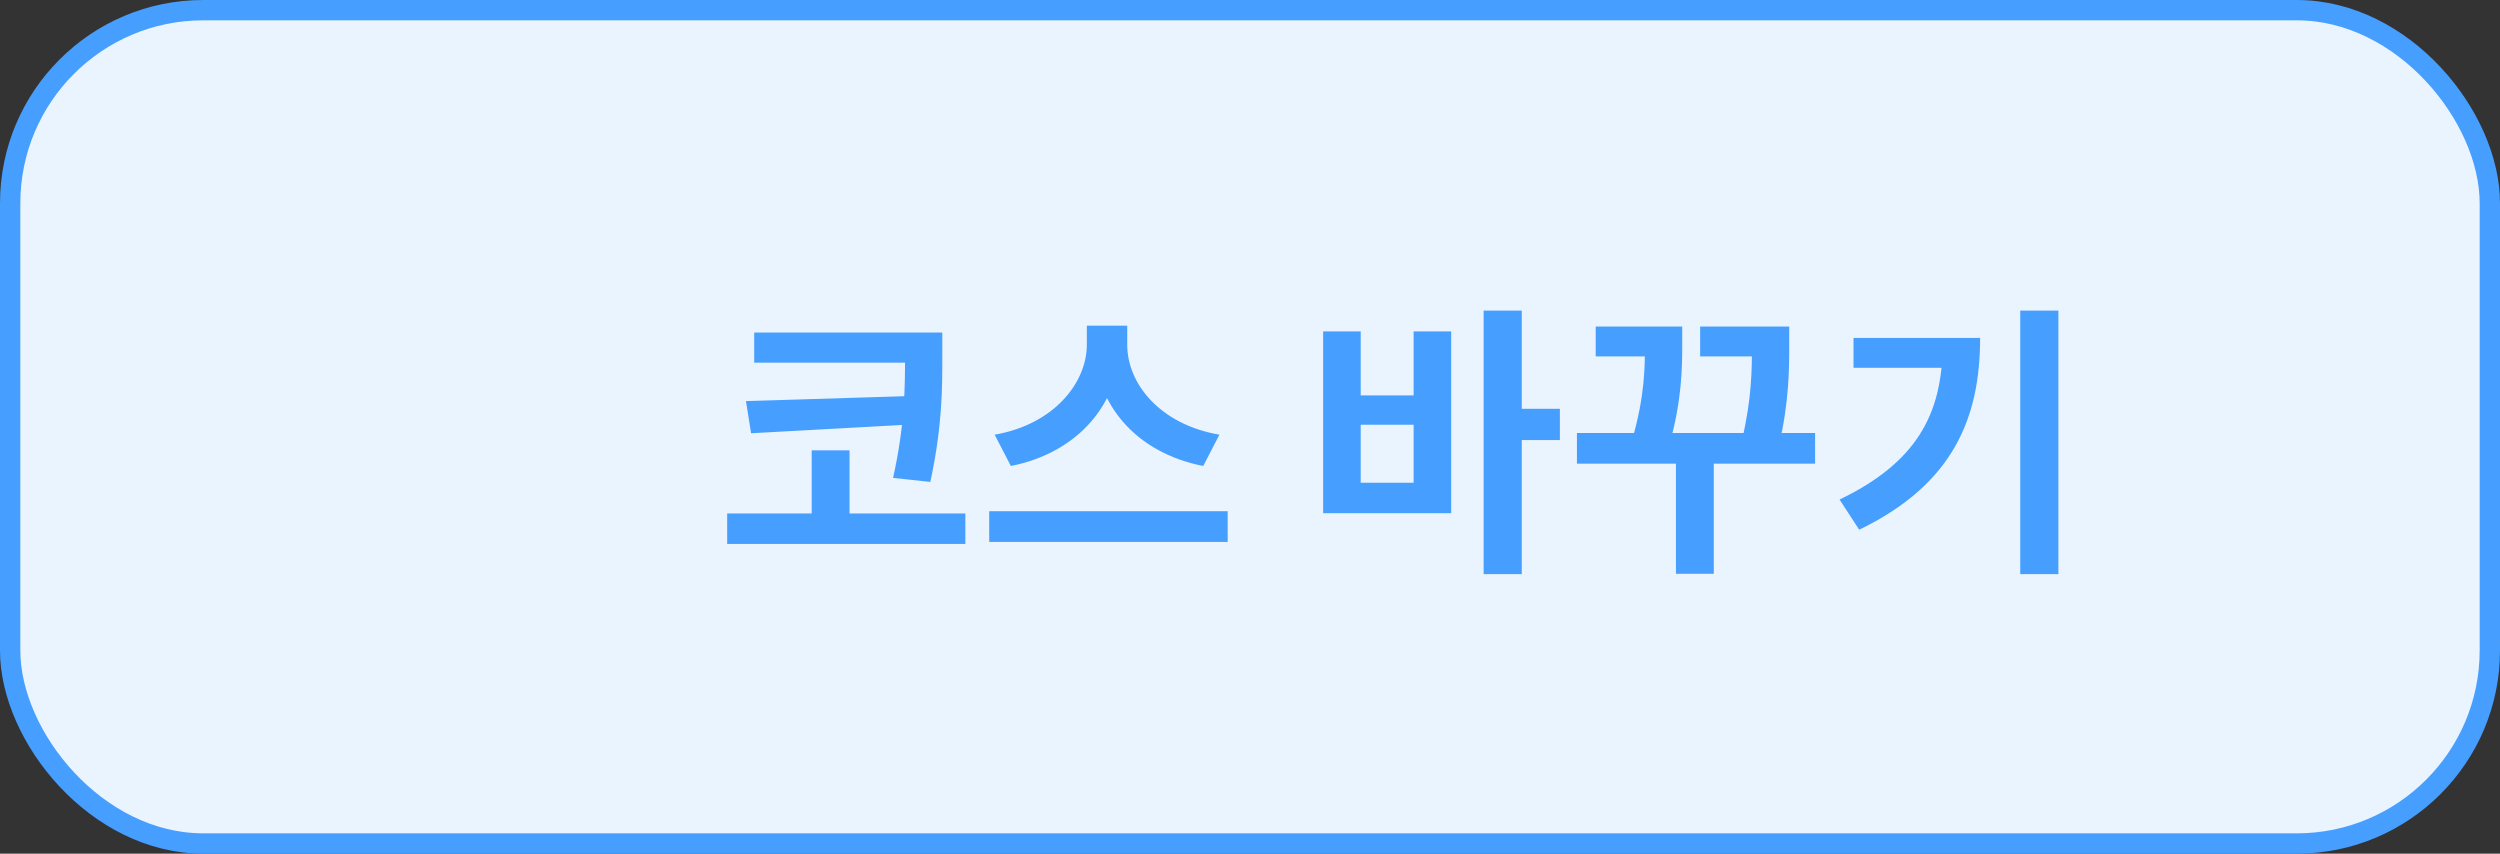 <svg width="123" height="42" viewBox="0 0 123 42" fill="none" xmlns="http://www.w3.org/2000/svg">
<rect x="0" y="0" width="123" height="42" fill="#333333" stroke="none"/>
<rect x="0.5" y="0.5" width="122" height="41" rx="9.5" fill="#EAF4FF"/>
<path d="M37.107 16.36H45.269V17.844H37.107V16.36ZM35.777 25.264H47.495V26.762H35.777V25.264ZM44.527 16.36H46.361V17.494C46.361 19.062 46.375 20.896 45.773 23.71L43.939 23.514C44.527 20.882 44.527 18.992 44.527 17.494V16.36ZM44.863 19.482V20.882L36.953 21.316L36.701 19.734L44.863 19.482ZM39.935 22.156H41.797V25.81H39.935V22.156ZM53.472 16.024H55.096V16.962C55.096 19.776 53.094 22.268 49.734 22.926L48.936 21.386C51.862 20.882 53.472 18.824 53.472 16.962V16.024ZM53.85 16.024H55.46V16.962C55.46 18.866 57.056 20.882 59.996 21.386L59.198 22.926C55.838 22.268 53.85 19.818 53.85 16.962V16.024ZM48.67 25.152H60.402V26.664H48.67V25.152ZM72.995 15.282H74.871V28.246H72.995V15.282ZM74.451 20.112H76.746V21.652H74.451V20.112ZM65.099 16.304H66.947V19.454H69.55V16.304H71.398V25.25H65.099V16.304ZM66.947 20.896V23.752H69.55V20.896H66.947ZM77.585 21.302H89.303V22.814H77.585V21.302ZM82.457 22.59H84.319V28.232H82.457V22.59ZM78.509 16.066H81.533V17.536H78.509V16.066ZM80.931 16.066H82.765V16.892C82.765 18.04 82.765 19.65 82.121 21.932L80.301 21.638C80.931 19.482 80.931 18.012 80.931 16.892V16.066ZM83.647 16.066H87.035V17.536H83.647V16.066ZM86.195 16.066H88.029V16.976C88.029 18.152 88.029 19.734 87.525 21.918L85.705 21.652C86.195 19.58 86.195 18.124 86.195 16.976V16.066ZM99.396 15.282H101.272V28.246H99.396V15.282ZM95.574 16.626H97.422C97.422 20.588 96.078 23.836 91.472 26.062L90.506 24.578C94.23 22.786 95.574 20.434 95.574 16.962V16.626ZM91.192 16.626H96.456V18.096H91.192V16.626Z" fill="#469EFF"/>
<rect x="0.5" y="0.5" width="122" height="41" rx="9.5" stroke="#469EFF"/>
</svg>
